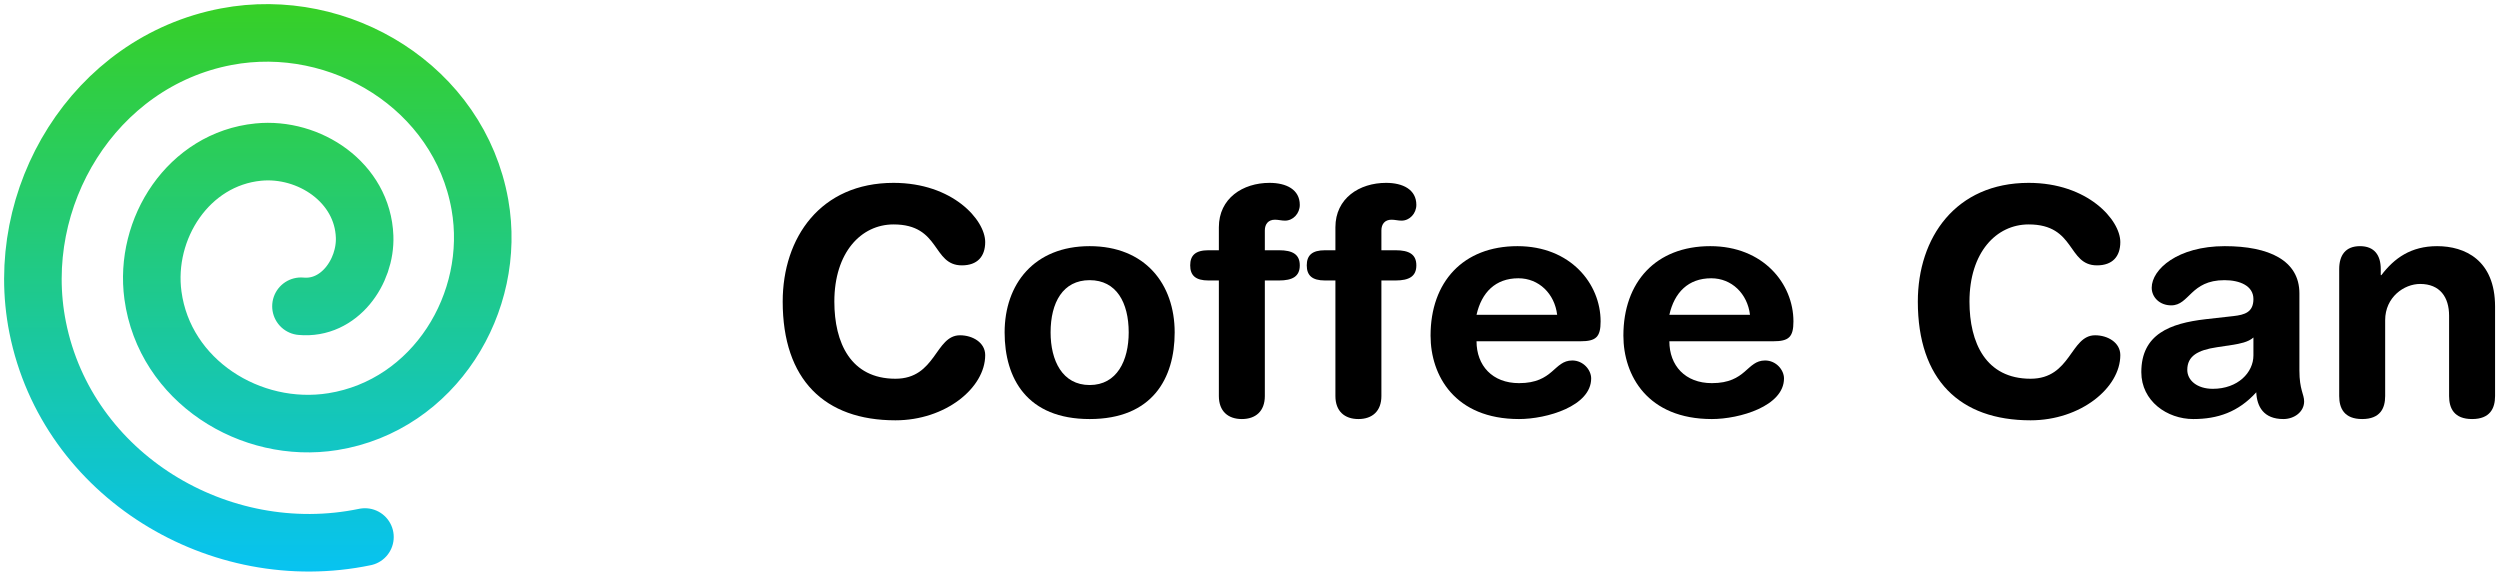 <svg width="152" height="35" viewBox="0 0 152 35" fill="none" xmlns="http://www.w3.org/2000/svg">
<path d="M47.588 18.336C47.588 23.085 50.135 25.555 54.443 25.555C57.487 25.555 59.9 23.582 59.9 21.591C59.9 20.825 59.134 20.385 58.368 20.385C56.855 20.385 56.913 23.027 54.443 23.027C51.724 23.027 50.728 20.844 50.728 18.336C50.728 15.349 52.356 13.645 54.328 13.645C57.2 13.645 56.664 16.134 58.483 16.134C59.421 16.134 59.9 15.598 59.9 14.717C59.9 13.377 57.928 11.118 54.328 11.118C49.886 11.118 47.588 14.449 47.588 18.336Z" fill="black"/>
<path d="M63.876 20.212C63.876 18.394 64.623 17.034 66.251 17.034C67.878 17.034 68.625 18.394 68.625 20.212C68.625 21.917 67.916 23.41 66.251 23.41C64.585 23.41 63.876 21.917 63.876 20.212ZM61.081 20.212C61.081 23.008 62.44 25.478 66.251 25.478C70.061 25.478 71.42 23.008 71.42 20.212C71.42 17.264 69.62 14.966 66.251 14.966C62.881 14.966 61.081 17.264 61.081 20.212Z" fill="black"/>
<path d="M74.107 24.08C74.107 24.999 74.662 25.478 75.504 25.478C76.347 25.478 76.902 24.999 76.902 24.08V17.053H77.764C78.587 17.053 79.027 16.804 79.027 16.134C79.027 15.464 78.587 15.215 77.764 15.215H76.902V14.009C76.902 13.626 77.113 13.358 77.515 13.358C77.725 13.358 77.917 13.415 78.127 13.415C78.625 13.415 79.027 12.975 79.027 12.458C79.027 11.52 78.204 11.118 77.189 11.118C75.562 11.118 74.107 12.056 74.107 13.817V15.215H73.475C72.69 15.215 72.364 15.521 72.364 16.134C72.364 16.747 72.69 17.053 73.475 17.053H74.107V24.08Z" fill="black"/>
<path d="M81.193 24.08C81.193 24.999 81.749 25.478 82.591 25.478C83.433 25.478 83.989 24.999 83.989 24.08V17.053H84.85C85.674 17.053 86.114 16.804 86.114 16.134C86.114 15.464 85.674 15.215 84.85 15.215H83.989V14.009C83.989 13.626 84.199 13.358 84.602 13.358C84.812 13.358 85.004 13.415 85.214 13.415C85.712 13.415 86.114 12.975 86.114 12.458C86.114 11.52 85.291 11.118 84.276 11.118C82.648 11.118 81.193 12.056 81.193 13.817V15.215H80.561C79.776 15.215 79.451 15.521 79.451 16.134C79.451 16.747 79.776 17.053 80.561 17.053H81.193V24.08Z" fill="black"/>
<path d="M96.092 20.749C97.03 20.749 97.317 20.5 97.317 19.542C97.317 17.245 95.479 14.966 92.263 14.966C88.95 14.966 86.978 17.149 86.978 20.404C86.978 22.836 88.452 25.478 92.358 25.478C94.043 25.478 96.743 24.693 96.743 23.008C96.743 22.491 96.264 21.917 95.594 21.917C94.464 21.917 94.464 23.295 92.358 23.295C90.731 23.295 89.773 22.223 89.773 20.749H96.092ZM89.773 19.14C90.08 17.781 90.922 16.919 92.32 16.919C93.564 16.919 94.522 17.857 94.675 19.14H89.773Z" fill="black"/>
<path d="M107.816 20.749C108.754 20.749 109.041 20.5 109.041 19.542C109.041 17.245 107.203 14.966 103.986 14.966C100.674 14.966 98.702 17.149 98.702 20.404C98.702 22.836 100.176 25.478 104.082 25.478C105.767 25.478 108.467 24.693 108.467 23.008C108.467 22.491 107.988 21.917 107.318 21.917C106.188 21.917 106.188 23.295 104.082 23.295C102.455 23.295 101.497 22.223 101.497 20.749H107.816ZM101.497 19.14C101.804 17.781 102.646 16.919 104.044 16.919C105.288 16.919 106.246 17.857 106.399 19.14H101.497Z" fill="black"/>
<path d="M116.604 18.336C116.604 23.085 119.15 25.555 123.458 25.555C126.503 25.555 128.915 23.582 128.915 21.591C128.915 20.825 128.149 20.385 127.383 20.385C125.871 20.385 125.928 23.027 123.458 23.027C120.739 23.027 119.744 20.844 119.744 18.336C119.744 15.349 121.371 13.645 123.343 13.645C126.215 13.645 125.679 16.134 127.498 16.134C128.437 16.134 128.915 15.598 128.915 14.717C128.915 13.377 126.943 11.118 123.343 11.118C118.901 11.118 116.604 14.449 116.604 18.336Z" fill="black"/>
<path d="M139.804 17.838C139.804 15.828 137.947 14.966 135.266 14.966C132.394 14.966 130.824 16.383 130.824 17.494C130.824 18.068 131.302 18.566 132.011 18.566C133.121 18.566 133.179 17.034 135.247 17.034C136.185 17.034 137.008 17.379 137.008 18.183C137.008 18.987 136.472 19.14 135.802 19.217L134.098 19.408C131.953 19.657 130.192 20.308 130.192 22.625C130.192 24.387 131.762 25.478 133.351 25.478C134.826 25.478 136.089 25.057 137.181 23.851C137.219 24.712 137.621 25.478 138.827 25.478C139.497 25.478 140.091 25.038 140.091 24.406C140.091 23.965 139.804 23.697 139.804 22.529V17.838ZM137.008 21.61C137.008 22.644 136.07 23.64 134.538 23.64C133.581 23.64 132.987 23.123 132.987 22.491C132.987 21.649 133.619 21.285 134.787 21.112L135.802 20.959C136.128 20.902 136.702 20.806 137.008 20.519V21.61Z" fill="black"/>
<path d="M142.223 24.08C142.223 24.827 142.529 25.478 143.62 25.478C144.712 25.478 145.018 24.827 145.018 24.08V19.466C145.018 18.068 146.167 17.264 147.143 17.264C148.35 17.264 148.905 18.068 148.905 19.198V24.08C148.905 24.827 149.211 25.478 150.303 25.478C151.394 25.478 151.7 24.827 151.7 24.08V18.642C151.7 15.809 149.862 14.966 148.177 14.966C146.588 14.966 145.573 15.694 144.788 16.728H144.75V16.364C144.75 15.521 144.367 14.966 143.486 14.966C142.606 14.966 142.223 15.521 142.223 16.364V24.08Z" fill="black"/>
<path d="M18.299 18.62C20.626 18.837 22.247 16.523 22.169 14.387C22.048 11.098 18.801 8.939 15.701 9.247C11.462 9.668 8.747 13.898 9.299 17.96C10.006 23.156 15.227 26.439 20.244 25.635C26.388 24.649 30.237 18.42 29.178 12.441C27.92 5.337 20.687 0.913 13.757 2.232C5.706 3.763 0.713 12.014 2.29 19.907C4.091 28.918 13.347 34.489 22.189 32.65" stroke="url(#paint0_linear_461_46)" stroke-width="3.5" stroke-linecap="round" stroke-linejoin="round"/>
<defs>
<linearGradient id="paint0_linear_461_46" x1="15.673" y1="37.092" x2="15.673" y2="-5.256" gradientUnits="userSpaceOnUse">
<stop stop-color="#04C2FF"/>
<stop offset="1" stop-color="#3ED206"/>
</linearGradient>
</defs>
</svg>

